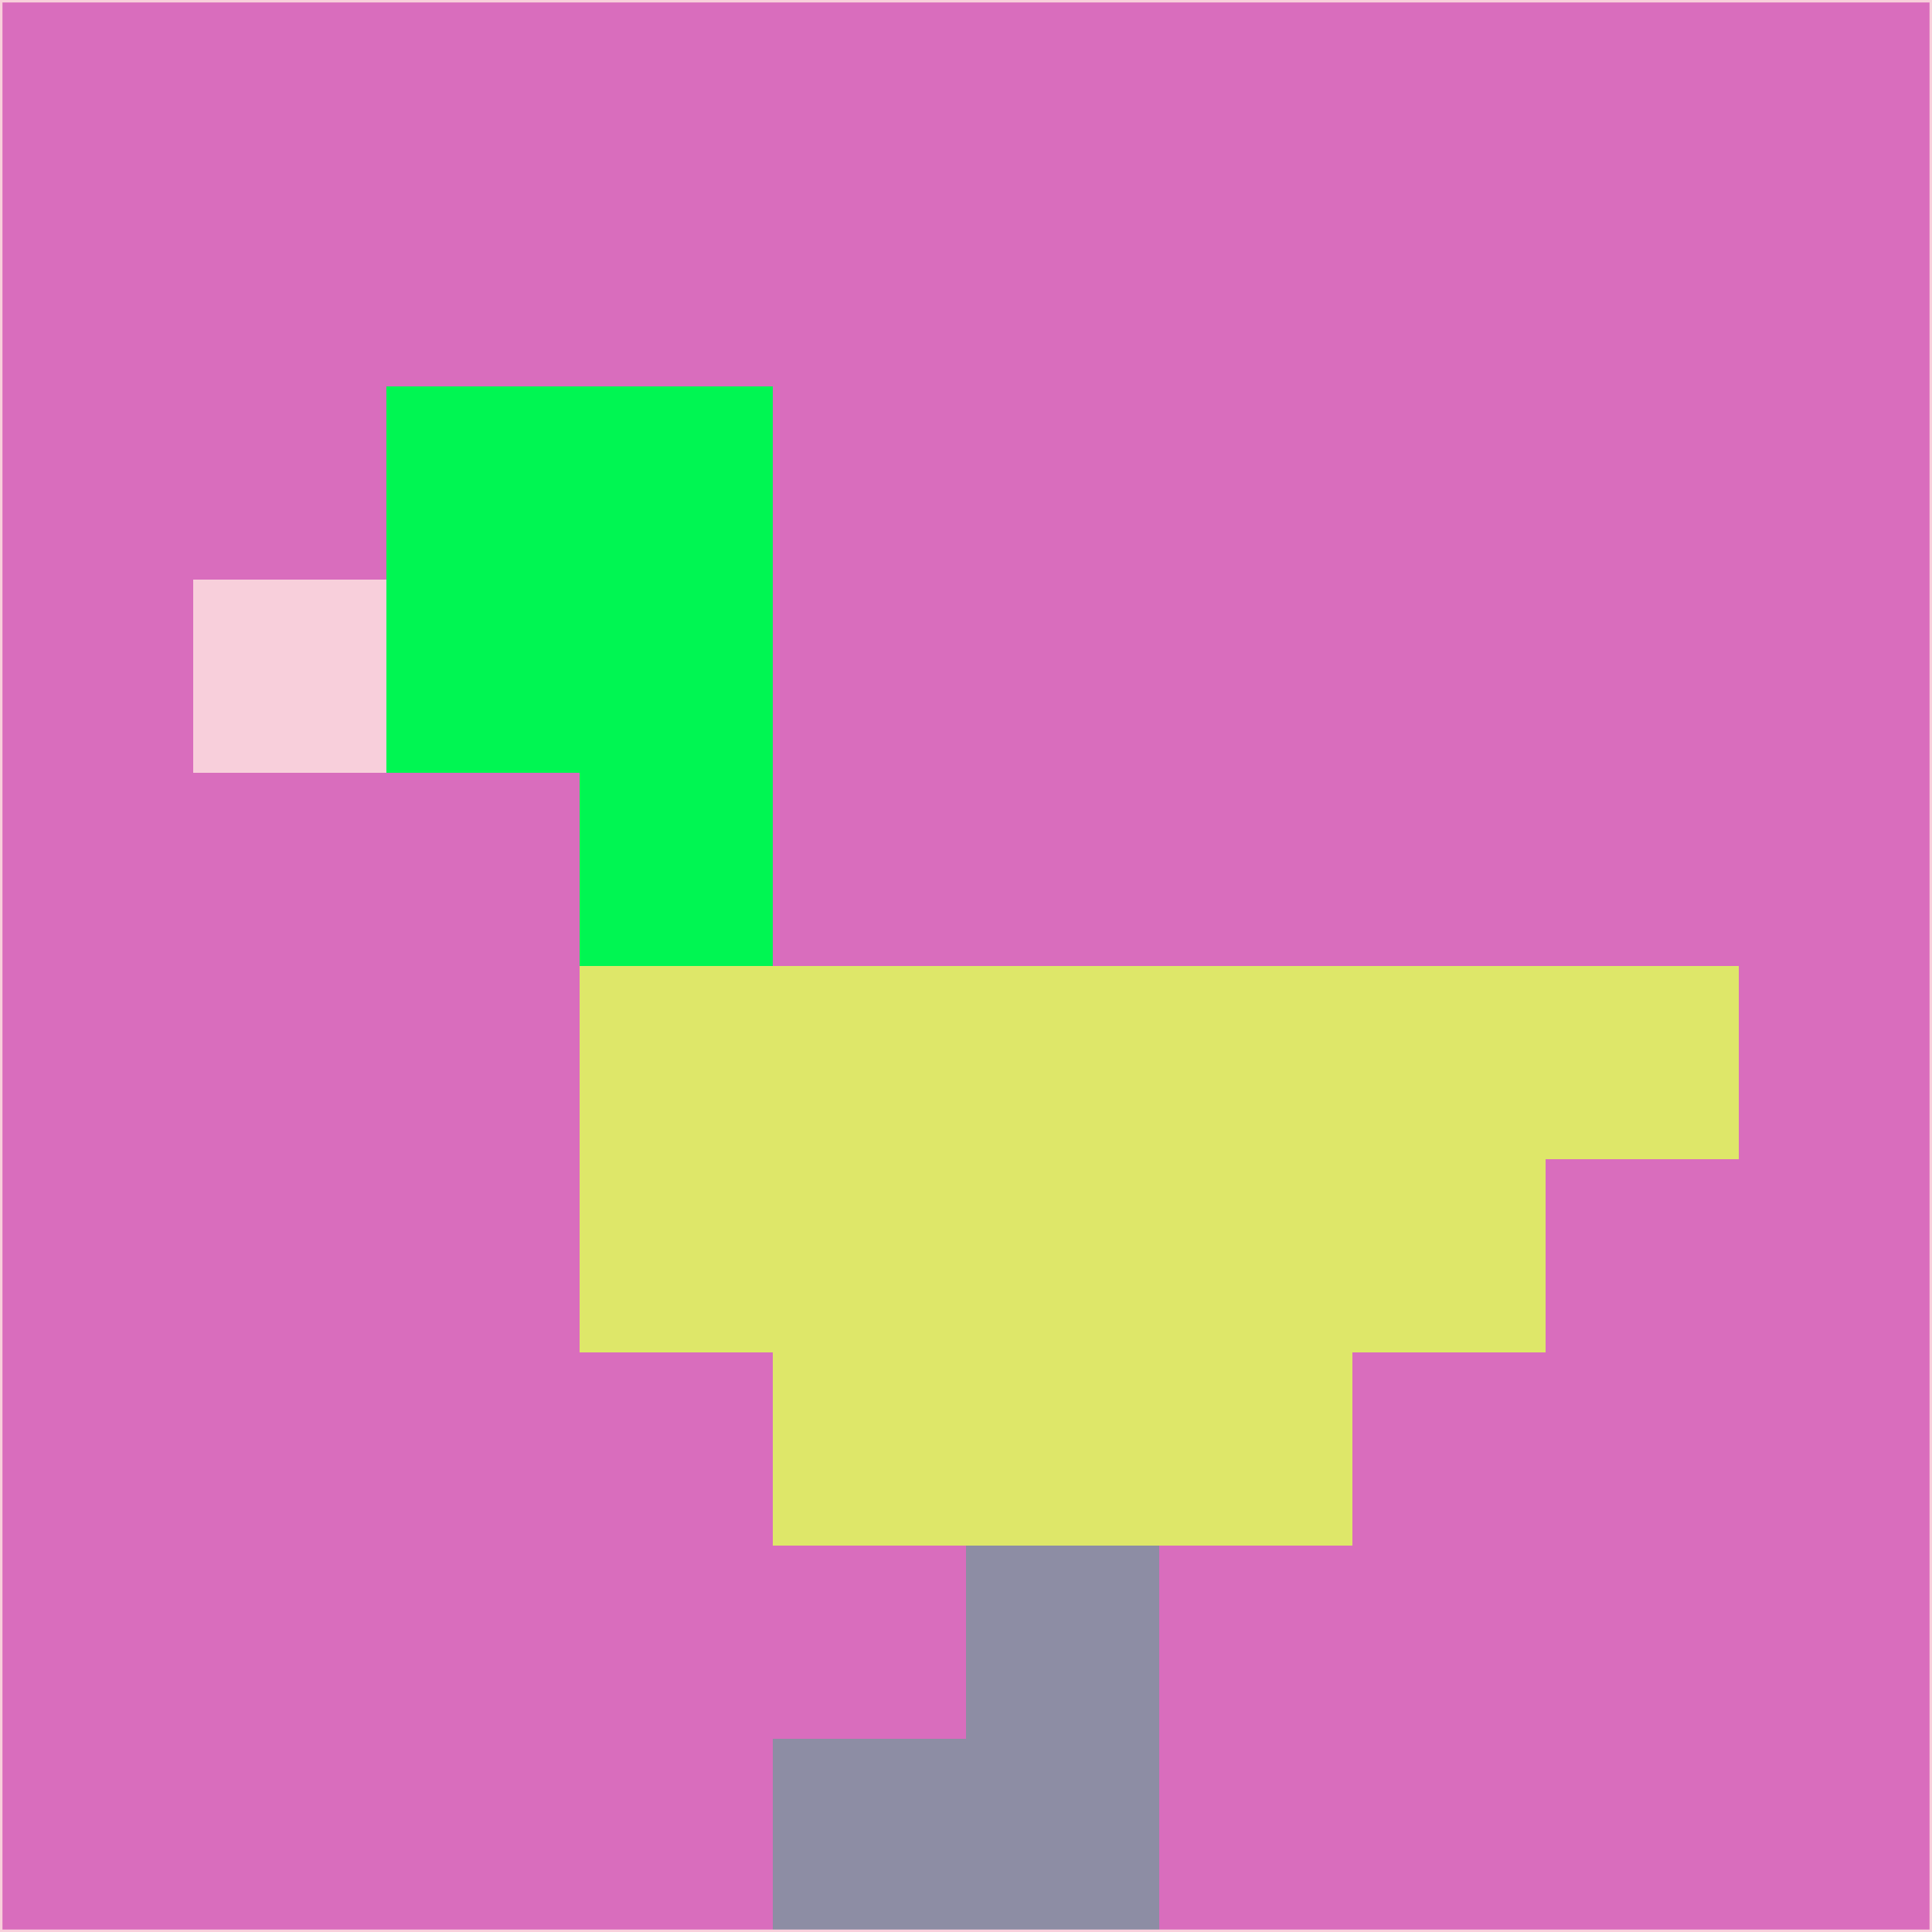 <svg xmlns="http://www.w3.org/2000/svg" version="1.1" width="785" height="785">
  <title>'goose-pfp-694263' by Dmitri Cherniak (Cyberpunk Edition)</title>
  <desc>
    seed=395447
    backgroundColor=#d96dbd
    padding=20
    innerPadding=0
    timeout=500
    dimension=1
    border=false
    Save=function(){return n.handleSave()}
    frame=12

    Rendered at 2024-09-15T22:37:00.495Z
    Generated in 1ms
    Modified for Cyberpunk theme with new color scheme
  </desc>
  <defs/>
  <rect width="100%" height="100%" fill="#d96dbd"/>
  <g>
    <g id="0-0">
      <rect x="0" y="0" height="785" width="785" fill="#d96dbd"/>
      <g>
        <!-- Neon blue -->
        <rect id="0-0-2-2-2-2" x="157" y="157" width="157" height="157" fill="#00f652"/>
        <rect id="0-0-3-2-1-4" x="235.5" y="157" width="78.5" height="314" fill="#00f652"/>
        <!-- Electric purple -->
        <rect id="0-0-4-5-5-1" x="314" y="392.5" width="392.5" height="78.5" fill="#dee769"/>
        <rect id="0-0-3-5-5-2" x="235.5" y="392.5" width="392.5" height="157" fill="#dee769"/>
        <rect id="0-0-4-5-3-3" x="314" y="392.5" width="235.5" height="235.5" fill="#dee769"/>
        <!-- Neon pink -->
        <rect id="0-0-1-3-1-1" x="78.5" y="235.5" width="78.5" height="78.5" fill="#f8cfdb"/>
        <!-- Cyber yellow -->
        <rect id="0-0-5-8-1-2" x="392.5" y="628" width="78.5" height="157" fill="#8d8da4"/>
        <rect id="0-0-4-9-2-1" x="314" y="706.5" width="157" height="78.5" fill="#8d8da4"/>
      </g>
      <rect x="0" y="0" stroke="#f8cfdb" stroke-width="2" height="785" width="785" fill="none"/>
    </g>
  </g>
  <script xmlns=""/>
</svg>